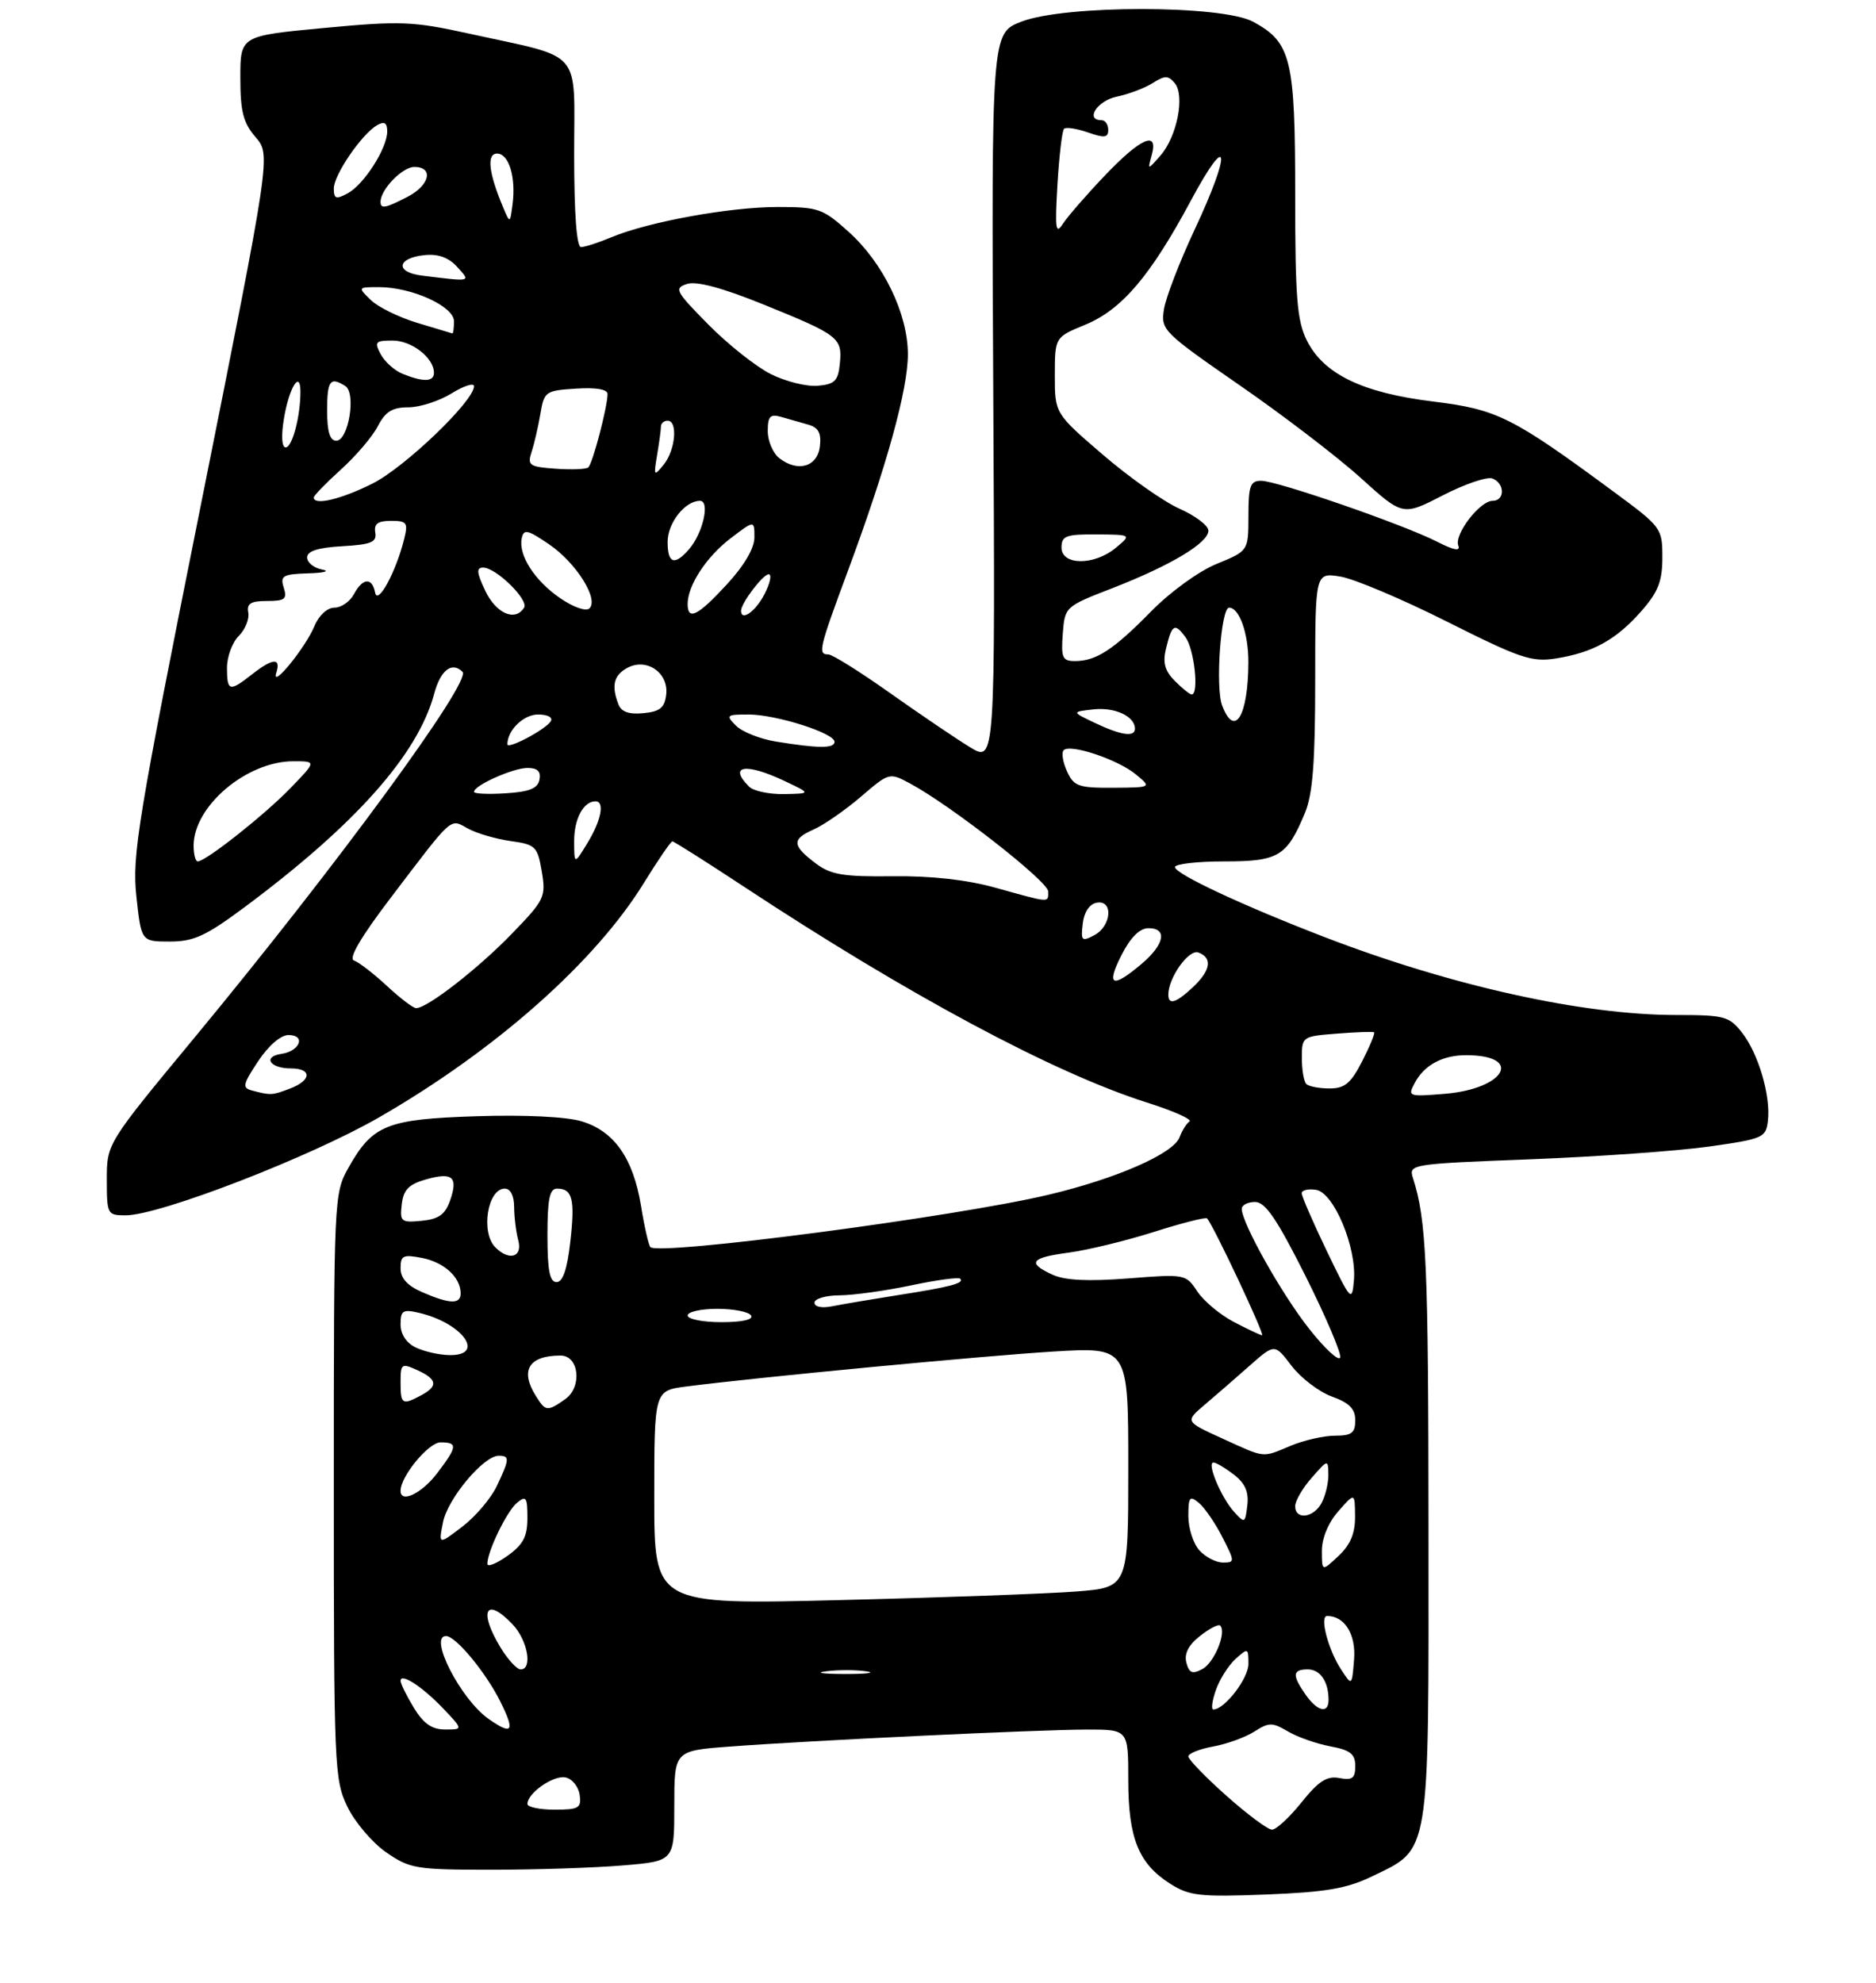 <?xml version="1.0" encoding="UTF-8" standalone="no"?>
<!DOCTYPE svg PUBLIC "-//W3C//DTD SVG 1.1//EN" "http://www.w3.org/Graphics/SVG/1.1/DTD/svg11.dtd" >
<svg xmlns="http://www.w3.org/2000/svg" xmlns:xlink="http://www.w3.org/1999/xlink" version="1.1" viewBox="0 0 281 297">
 <g >
 <path fill="currentColor"
d=" M 205.50 281.00 C 214.29 276.74 214.00 278.57 213.97 229.00 C 213.95 189.21 213.67 182.73 211.64 176.41 C 210.98 174.35 211.29 174.30 229.23 173.61 C 239.28 173.22 251.32 172.36 256.00 171.70 C 264.12 170.55 264.51 170.38 264.81 167.83 C 265.24 164.08 263.38 157.75 260.92 154.63 C 259.01 152.19 258.29 152.00 251.06 152.00 C 237.09 152.00 217.44 147.65 198.50 140.37 C 186.13 135.61 176.00 130.87 176.00 129.85 C 176.00 129.38 179.31 129.00 183.35 129.00 C 191.52 129.00 192.74 128.27 195.46 121.75 C 196.63 118.95 197.00 114.18 197.00 101.90 C 197.00 85.74 197.00 85.74 200.75 86.34 C 202.81 86.67 210.01 89.71 216.76 93.10 C 227.73 98.61 229.44 99.19 233.11 98.60 C 238.64 97.71 242.10 95.79 245.85 91.52 C 248.38 88.64 249.00 87.05 249.00 83.47 C 249.00 79.10 248.87 78.92 241.75 73.67 C 226.50 62.42 224.27 61.31 214.66 60.13 C 204.07 58.83 198.27 56.03 195.75 50.99 C 194.28 48.05 194.00 44.62 194.00 29.20 C 194.00 8.80 193.41 6.37 187.73 3.27 C 183.09 0.73 159.54 0.71 153.00 3.24 C 148.50 4.97 148.50 4.97 148.78 59.59 C 149.07 114.20 149.07 114.20 145.28 111.89 C 143.20 110.62 137.82 106.97 133.32 103.79 C 128.82 100.60 124.66 98.00 124.07 98.00 C 122.47 98.00 122.66 97.21 127.04 85.39 C 132.79 69.91 136.00 58.31 135.99 53.04 C 135.98 46.98 132.32 39.41 127.15 34.75 C 123.24 31.22 122.61 31.00 116.45 31.00 C 109.30 31.00 97.11 33.22 91.58 35.53 C 89.65 36.34 87.60 37.00 87.03 37.00 C 86.37 37.00 86.00 31.98 86.00 23.08 C 86.00 7.07 87.54 8.83 70.28 5.04 C 61.82 3.18 60.05 3.11 48.53 4.19 C 36.00 5.37 36.00 5.37 36.00 11.63 C 36.00 16.71 36.43 18.39 38.29 20.55 C 40.57 23.21 40.57 23.21 30.14 75.35 C 20.61 122.92 19.76 128.09 20.43 134.25 C 21.16 141.00 21.16 141.00 25.44 141.00 C 29.02 141.00 30.83 140.17 36.61 135.87 C 53.24 123.50 62.58 113.00 65.03 103.91 C 65.98 100.35 67.69 99.03 69.28 100.61 C 70.68 102.02 50.46 129.61 29.14 155.38 C 16.00 171.25 16.00 171.25 16.00 176.63 C 16.00 181.86 16.08 182.00 18.82 182.00 C 23.90 182.00 46.41 173.30 56.78 167.33 C 74.19 157.31 89.13 144.09 96.43 132.25 C 98.55 128.81 100.48 126.00 100.71 126.00 C 100.95 126.00 105.72 129.02 111.32 132.71 C 135.95 148.95 157.76 160.64 171.74 165.09 C 175.73 166.35 178.62 167.64 178.17 167.94 C 177.72 168.25 177.05 169.31 176.69 170.30 C 175.78 172.76 167.23 176.51 157.00 178.93 C 143.06 182.24 98.73 188.06 97.42 186.76 C 97.16 186.49 96.52 183.72 96.02 180.61 C 94.85 173.45 92.00 169.38 87.11 167.92 C 84.84 167.23 78.56 166.93 71.41 167.16 C 57.93 167.59 55.80 168.45 52.19 174.88 C 50.03 178.72 50.00 179.36 50.00 222.57 C 50.00 264.58 50.08 266.54 52.04 270.57 C 53.15 272.88 55.77 275.95 57.84 277.39 C 61.39 279.85 62.30 280.00 73.65 280.00 C 80.28 280.00 89.14 279.71 93.35 279.35 C 101.00 278.71 101.00 278.71 101.00 270.44 C 101.00 262.18 101.00 262.18 109.25 261.56 C 121.29 260.65 155.49 259.02 162.75 259.01 C 169.00 259.00 169.00 259.00 169.00 266.55 C 169.00 275.28 170.55 279.11 175.30 282.11 C 178.15 283.92 179.73 284.09 189.65 283.71 C 198.60 283.36 201.73 282.82 205.50 281.00 Z  M 183.70 268.92 C 180.56 266.13 178.00 263.48 178.00 263.03 C 178.00 262.59 179.69 261.91 181.75 261.54 C 183.81 261.16 186.58 260.15 187.90 259.30 C 190.07 257.91 190.57 257.91 192.90 259.28 C 194.33 260.13 197.19 261.13 199.25 261.52 C 202.26 262.08 203.00 262.66 203.00 264.47 C 203.00 266.30 202.56 266.64 200.62 266.27 C 198.77 265.91 197.52 266.71 194.95 269.91 C 193.15 272.16 191.16 274.00 190.53 274.00 C 189.91 274.00 186.83 271.71 183.70 268.92 Z  M 79.00 270.15 C 79.00 268.54 82.86 265.83 84.68 266.17 C 85.68 266.36 86.64 267.53 86.82 268.76 C 87.11 270.77 86.71 271.00 83.07 271.00 C 80.83 271.00 79.00 270.62 79.00 270.15 Z  M 61.99 255.75 C 60.90 253.96 60.01 252.15 60.00 251.71 C 60.00 250.45 63.27 252.58 66.44 255.91 C 69.37 259.00 69.37 259.00 66.67 259.00 C 64.70 259.00 63.44 258.13 61.99 255.75 Z  M 73.18 257.41 C 69.01 254.49 64.14 245.00 66.81 245.00 C 68.25 245.00 72.72 250.38 74.91 254.75 C 77.19 259.30 76.78 259.94 73.18 257.41 Z  M 182.12 253.10 C 182.67 251.50 184.00 249.41 185.06 248.44 C 186.93 246.75 187.00 246.78 187.00 249.17 C 187.00 251.36 183.43 256.00 181.74 256.00 C 181.39 256.00 181.56 254.69 182.12 253.10 Z  M 195.56 253.78 C 193.52 250.86 193.59 250.00 195.89 250.00 C 197.76 250.00 199.00 251.82 199.00 254.58 C 199.00 256.69 197.32 256.30 195.56 253.78 Z  M 200.87 250.00 C 198.93 247.02 197.62 242.00 198.79 242.00 C 201.42 242.00 203.13 244.77 202.82 248.54 C 202.50 252.50 202.50 252.50 200.87 250.00 Z  M 123.77 250.28 C 125.57 250.05 128.27 250.06 129.77 250.29 C 131.27 250.51 129.80 250.70 126.50 250.69 C 123.20 250.68 121.97 250.50 123.77 250.28 Z  M 177.70 248.98 C 177.36 247.64 178.02 246.34 179.75 244.99 C 181.15 243.88 182.52 243.18 182.77 243.44 C 183.76 244.43 181.89 248.99 180.10 249.95 C 178.59 250.75 178.12 250.56 177.70 248.98 Z  M 74.99 246.75 C 71.61 241.20 72.78 239.01 76.83 243.31 C 79.05 245.69 79.80 250.00 77.99 250.00 C 77.43 250.00 76.08 248.54 74.99 246.75 Z  M 98.00 224.28 C 98.00 208.26 98.00 208.26 102.75 207.64 C 113.23 206.28 147.17 203.05 157.75 202.40 C 169.00 201.72 169.00 201.72 169.00 219.71 C 169.00 237.71 169.00 237.71 161.25 238.33 C 156.99 238.66 141.01 239.25 125.75 239.62 C 98.00 240.31 98.00 240.31 98.00 224.28 Z  M 73.00 234.19 C 73.00 232.32 75.92 226.31 77.44 225.05 C 78.80 223.92 79.00 224.20 79.00 227.31 C 79.00 230.12 78.37 231.31 76.00 233.00 C 74.35 234.17 73.00 234.71 73.00 234.19 Z  M 198.00 232.23 C 198.00 230.34 198.97 228.01 200.47 226.31 C 202.94 223.50 202.94 223.50 202.97 227.08 C 202.99 229.62 202.28 231.33 200.50 233.00 C 198.00 235.35 198.00 235.35 198.00 232.23 Z  M 179.65 232.17 C 178.74 231.17 178.00 228.86 178.00 227.05 C 178.00 224.17 178.20 223.92 179.57 225.06 C 180.44 225.78 182.02 228.08 183.09 230.18 C 184.98 233.88 184.98 234.00 183.18 234.00 C 182.15 234.00 180.57 233.18 179.65 232.17 Z  M 66.36 227.95 C 67.07 224.41 72.44 218.00 74.70 218.00 C 76.37 218.00 76.34 218.49 74.41 222.55 C 73.54 224.39 71.21 227.13 69.25 228.62 C 65.68 231.35 65.68 231.35 66.36 227.95 Z  M 184.82 226.37 C 182.87 224.19 180.71 218.99 181.77 219.02 C 182.17 219.03 183.55 219.85 184.83 220.84 C 186.51 222.13 187.07 223.43 186.83 225.44 C 186.51 228.14 186.44 228.17 184.82 226.37 Z  M 194.00 225.56 C 194.00 224.76 195.11 222.85 196.47 221.31 C 198.91 218.53 198.94 218.52 198.97 220.82 C 198.99 222.09 198.53 224.00 197.96 225.07 C 196.76 227.32 194.00 227.66 194.00 225.56 Z  M 60.00 223.25 C 60.01 221.07 64.20 216.00 65.99 216.00 C 68.60 216.00 68.53 216.62 65.45 220.66 C 63.15 223.67 59.99 225.17 60.00 223.25 Z  M 183.00 215.38 C 177.50 212.87 177.50 212.87 180.50 210.32 C 182.15 208.92 185.17 206.30 187.21 204.49 C 190.93 201.21 190.93 201.21 193.46 204.54 C 194.86 206.37 197.58 208.44 199.50 209.14 C 202.12 210.08 203.00 210.98 203.00 212.70 C 203.00 214.59 202.46 215.00 199.97 215.00 C 198.30 215.00 195.32 215.68 193.35 216.50 C 188.96 218.33 189.65 218.41 183.00 215.38 Z  M 80.24 209.01 C 77.86 205.20 79.22 203.00 83.97 203.00 C 86.75 203.00 87.24 207.72 84.65 209.54 C 81.96 211.42 81.72 211.39 80.24 209.01 Z  M 60.00 207.02 C 60.00 204.21 60.14 204.11 62.50 205.18 C 65.50 206.55 65.66 207.58 63.07 208.96 C 60.25 210.47 60.00 210.31 60.00 207.02 Z  M 196.10 199.00 C 191.98 193.80 186.00 183.15 186.00 181.03 C 186.00 180.46 186.90 180.00 187.99 180.00 C 189.53 180.00 191.26 182.54 195.55 191.09 C 198.60 197.19 200.94 202.68 200.74 203.29 C 200.53 203.90 198.44 201.97 196.10 199.00 Z  M 62.25 201.78 C 60.86 201.11 60.00 199.79 60.00 198.33 C 60.00 196.26 60.35 196.04 62.75 196.60 C 69.33 198.13 72.85 203.07 67.25 202.93 C 65.74 202.90 63.49 202.38 62.25 201.78 Z  M 184.76 197.94 C 182.70 196.85 180.26 194.80 179.32 193.37 C 177.64 190.81 177.50 190.78 168.99 191.45 C 163.01 191.91 159.54 191.75 157.68 190.90 C 153.78 189.12 154.36 188.34 160.12 187.58 C 162.94 187.20 168.66 185.81 172.83 184.49 C 177.00 183.16 180.59 182.25 180.80 182.46 C 181.69 183.36 189.53 200.00 189.04 199.96 C 188.74 199.93 186.82 199.02 184.76 197.94 Z  M 103.00 197.00 C 103.00 196.45 105.00 196.00 107.44 196.00 C 109.88 196.00 112.16 196.45 112.50 197.00 C 112.88 197.62 111.18 198.00 108.06 198.00 C 105.28 198.00 103.00 197.55 103.00 197.00 Z  M 122.00 195.08 C 122.00 194.49 123.69 193.99 125.75 193.98 C 127.81 193.97 132.62 193.30 136.43 192.50 C 140.24 191.69 143.57 191.24 143.82 191.49 C 144.49 192.16 142.39 192.72 134.50 193.95 C 130.65 194.56 126.26 195.30 124.75 195.60 C 123.11 195.94 122.00 195.72 122.00 195.08 Z  M 63.25 193.51 C 61.01 192.54 60.00 191.42 60.00 189.92 C 60.00 188.01 60.38 187.83 63.25 188.39 C 66.54 189.04 69.00 191.30 69.00 193.69 C 69.00 195.35 67.36 195.30 63.25 193.51 Z  M 198.73 187.33 C 196.66 183.02 194.97 179.13 194.98 178.68 C 194.99 178.23 195.96 178.00 197.12 178.18 C 199.79 178.58 203.23 186.82 202.80 191.75 C 202.51 195.03 202.35 194.85 198.73 187.33 Z  M 82.00 185.00 C 82.00 179.57 82.32 178.00 83.44 178.00 C 85.75 178.00 86.15 179.59 85.42 185.99 C 84.96 190.08 84.30 192.00 83.37 192.00 C 82.34 192.00 82.00 190.26 82.00 185.00 Z  M 74.20 186.80 C 71.97 184.57 73.02 178.00 75.61 178.00 C 76.46 178.00 77.01 179.07 77.01 180.75 C 77.02 182.26 77.30 184.51 77.63 185.75 C 78.30 188.26 76.28 188.88 74.20 186.80 Z  M 60.18 180.35 C 60.43 178.18 61.22 177.36 63.77 176.63 C 67.79 175.49 68.65 176.23 67.42 179.77 C 66.68 181.88 65.72 182.57 63.16 182.82 C 60.07 183.12 59.88 182.95 60.18 180.35 Z  M 37.78 163.32 C 36.25 162.91 36.34 162.44 38.66 158.93 C 40.21 156.59 42.05 155.00 43.22 155.00 C 45.85 155.00 44.94 157.41 42.16 157.82 C 39.29 158.24 40.42 160.00 43.56 160.00 C 46.76 160.00 46.69 161.79 43.43 163.02 C 40.76 164.04 40.58 164.05 37.78 163.32 Z  M 211.92 162.16 C 213.36 159.46 216.11 158.00 219.68 158.02 C 228.25 158.06 225.45 163.05 216.44 163.80 C 210.94 164.25 210.82 164.21 211.92 162.16 Z  M 195.67 162.33 C 195.30 161.97 195.00 160.21 195.00 158.43 C 195.00 155.24 195.08 155.19 200.25 154.79 C 203.14 154.56 205.64 154.47 205.82 154.59 C 206.00 154.71 205.20 156.65 204.05 158.90 C 202.35 162.23 201.43 163.00 199.15 163.00 C 197.60 163.00 196.03 162.70 195.67 162.33 Z  M 57.92 147.61 C 55.94 145.78 53.74 144.08 53.02 143.84 C 52.16 143.55 54.04 140.34 58.52 134.45 C 68.03 121.95 67.33 122.57 70.13 124.10 C 71.44 124.81 74.29 125.64 76.48 125.95 C 80.22 126.47 80.51 126.75 81.15 130.50 C 81.79 134.32 81.59 134.75 76.66 139.84 C 71.59 145.08 63.93 151.03 62.32 150.97 C 61.87 150.96 59.89 149.45 57.92 147.61 Z  M 175.00 148.95 C 175.00 146.41 178.08 142.09 179.51 142.64 C 181.65 143.46 181.35 145.32 178.69 147.83 C 176.15 150.21 175.00 150.56 175.00 148.95 Z  M 168.00 143.00 C 169.34 140.37 170.72 139.00 172.02 139.00 C 174.93 139.00 174.43 141.46 170.92 144.41 C 166.57 148.08 165.64 147.63 168.00 143.00 Z  M 162.18 138.33 C 162.37 136.61 163.18 135.39 164.25 135.19 C 166.78 134.70 166.52 138.65 163.93 140.04 C 162.03 141.05 161.88 140.90 162.18 138.33 Z  M 149.00 132.91 C 144.76 131.74 139.44 131.15 133.71 131.22 C 126.40 131.31 124.48 131.00 122.27 129.36 C 118.63 126.63 118.54 125.69 121.83 124.24 C 123.39 123.55 126.58 121.34 128.94 119.32 C 133.21 115.66 133.21 115.66 136.37 117.36 C 142.49 120.66 157.00 132.00 157.00 133.49 C 157.00 135.23 157.45 135.26 149.00 132.91 Z  M 29.00 126.65 C 29.00 120.72 36.95 114.00 43.95 114.00 C 47.41 114.00 47.41 114.00 43.45 118.08 C 39.55 122.10 30.81 129.00 29.62 129.00 C 29.28 129.00 29.00 127.94 29.00 126.65 Z  M 86.00 125.95 C 86.00 122.61 87.40 120.00 89.20 120.00 C 90.61 120.00 90.06 122.85 88.00 126.23 C 86.01 129.50 86.01 129.50 86.00 125.95 Z  M 71.00 118.58 C 71.00 117.62 76.86 115.00 79.02 115.00 C 80.51 115.00 81.05 115.53 80.81 116.75 C 80.56 118.07 79.31 118.58 75.74 118.80 C 73.13 118.97 71.00 118.87 71.00 118.58 Z  M 112.20 117.80 C 109.03 114.63 111.70 114.20 117.50 116.95 C 121.50 118.84 121.50 118.84 117.45 118.92 C 115.22 118.96 112.86 118.46 112.20 117.80 Z  M 159.82 115.50 C 159.19 114.12 158.97 112.70 159.33 112.34 C 160.32 111.35 167.49 113.76 170.15 115.98 C 172.50 117.93 172.50 117.93 166.73 117.97 C 161.52 118.00 160.84 117.75 159.82 115.50 Z  M 76.00 111.46 C 76.00 109.35 78.42 107.00 80.59 107.00 C 82.03 107.00 82.85 107.43 82.50 108.01 C 81.74 109.24 76.00 112.29 76.00 111.46 Z  M 116.21 111.05 C 113.86 110.67 111.17 109.60 110.25 108.68 C 108.68 107.11 108.80 107.00 112.11 107.00 C 116.25 107.00 125.00 109.78 125.00 111.09 C 125.00 112.10 122.60 112.09 116.21 111.05 Z  M 164.00 108.26 C 160.50 106.60 160.50 106.60 163.82 106.23 C 167.00 105.88 170.00 107.28 170.00 109.12 C 170.00 110.42 167.93 110.13 164.00 108.26 Z  M 183.06 105.65 C 182.02 102.93 182.88 91.00 184.10 91.00 C 185.64 91.00 187.00 94.85 186.99 99.18 C 186.96 107.25 184.93 110.59 183.06 105.65 Z  M 92.63 105.47 C 91.55 102.66 91.93 101.11 93.98 100.01 C 96.85 98.47 100.16 100.74 99.79 104.00 C 99.56 105.99 98.87 106.56 96.38 106.80 C 94.21 107.01 93.06 106.61 92.63 105.47 Z  M 175.98 101.98 C 174.50 100.50 174.14 99.25 174.63 97.23 C 175.53 93.46 175.95 93.21 177.58 95.44 C 178.90 97.24 179.62 104.00 178.50 104.00 C 178.22 104.00 177.09 103.09 175.98 101.98 Z  M 34.00 100.00 C 34.00 98.35 34.79 96.21 35.76 95.24 C 36.73 94.27 37.37 92.69 37.19 91.74 C 36.93 90.39 37.55 90.00 39.99 90.00 C 42.68 90.00 43.04 89.71 42.50 88.00 C 41.94 86.22 42.35 85.98 46.18 85.86 C 48.56 85.79 49.49 85.53 48.25 85.29 C 47.01 85.06 46.00 84.24 46.00 83.48 C 46.00 82.53 47.60 82.01 51.25 81.80 C 55.61 81.55 56.45 81.20 56.21 79.75 C 55.99 78.45 56.59 78.00 58.56 78.00 C 60.96 78.00 61.15 78.27 60.53 80.75 C 59.31 85.65 56.57 90.70 56.19 88.75 C 55.74 86.42 54.32 86.53 53.00 89.00 C 52.41 90.10 51.10 91.00 50.09 91.00 C 49.02 91.00 47.76 92.16 47.10 93.76 C 45.75 97.01 40.57 103.35 41.39 100.75 C 42.11 98.45 40.86 98.54 37.73 101.00 C 34.37 103.64 34.00 103.54 34.00 100.00 Z  M 159.19 94.92 C 159.50 90.85 159.53 90.83 166.65 88.07 C 175.36 84.68 181.00 81.30 181.00 79.47 C 181.00 78.71 179.06 77.24 176.69 76.19 C 174.32 75.14 169.14 71.49 165.19 68.09 C 158.00 61.91 158.00 61.91 158.00 56.20 C 158.01 50.50 158.01 50.50 162.53 48.64 C 168.03 46.38 172.31 41.35 178.41 29.98 C 184.12 19.34 184.50 22.53 178.93 34.41 C 176.69 39.19 174.63 44.54 174.35 46.30 C 173.86 49.41 174.17 49.72 185.69 57.70 C 192.21 62.20 200.37 68.45 203.83 71.58 C 210.12 77.27 210.12 77.27 216.10 74.19 C 219.40 72.49 222.75 71.35 223.55 71.66 C 225.42 72.38 225.44 75.00 223.57 75.00 C 221.66 75.00 217.80 80.03 218.43 81.69 C 218.79 82.60 217.79 82.42 215.19 81.09 C 210.15 78.53 191.29 72.00 188.90 72.00 C 187.27 72.00 187.00 72.76 187.00 77.25 C 186.99 82.50 186.99 82.50 182.25 84.44 C 179.55 85.54 175.30 88.63 172.41 91.57 C 166.79 97.30 164.19 99.00 161.01 99.00 C 159.14 99.00 158.92 98.51 159.19 94.92 Z  M 72.70 88.50 C 71.39 85.74 71.32 85.00 72.37 85.00 C 74.30 85.00 79.23 89.83 78.50 91.00 C 77.18 93.13 74.32 91.89 72.70 88.50 Z  M 83.95 89.61 C 80.10 86.99 77.62 83.14 78.15 80.61 C 78.45 79.19 79.01 79.31 82.24 81.51 C 86.29 84.27 89.71 89.69 88.30 91.10 C 87.80 91.60 85.93 90.96 83.95 89.61 Z  M 103.00 90.45 C 103.00 87.67 105.81 83.38 109.44 80.61 C 113.00 77.90 113.00 77.90 113.00 80.47 C 113.00 82.10 111.48 84.69 108.87 87.52 C 104.52 92.24 103.00 93.00 103.00 90.45 Z  M 111.00 91.46 C 111.00 90.33 114.28 86.00 115.14 86.00 C 115.64 86.00 115.35 87.35 114.50 89.00 C 113.17 91.58 111.00 93.11 111.00 91.46 Z  M 100.00 81.15 C 100.00 78.31 102.61 75.00 104.85 75.00 C 106.39 75.00 105.29 79.85 103.21 82.25 C 101.03 84.76 100.00 84.41 100.00 81.15 Z  M 159.00 82.00 C 159.00 80.25 159.66 80.00 164.25 80.03 C 169.50 80.07 169.50 80.07 167.14 82.03 C 163.92 84.72 159.00 84.70 159.00 82.00 Z  M 47.00 74.50 C 47.00 74.22 48.83 72.34 51.06 70.32 C 53.30 68.30 55.79 65.38 56.59 63.83 C 57.72 61.64 58.76 61.00 61.16 61.00 C 62.87 61.00 65.78 60.06 67.63 58.92 C 69.48 57.77 71.00 57.29 71.00 57.84 C 71.00 60.06 60.60 70.02 55.77 72.43 C 51.04 74.79 47.00 75.74 47.00 74.50 Z  M 83.20 70.19 C 79.28 69.91 78.97 69.69 79.62 67.69 C 80.02 66.49 80.61 63.92 80.94 62.00 C 81.50 58.63 81.70 58.49 86.26 58.20 C 89.25 58.00 91.00 58.30 91.00 59.00 C 91.00 60.93 88.76 69.48 88.11 70.00 C 87.78 70.28 85.57 70.36 83.20 70.19 Z  M 98.43 68.12 C 98.74 66.27 99.00 64.36 99.00 63.88 C 99.00 63.39 99.45 63.00 100.00 63.00 C 101.56 63.00 101.17 67.40 99.43 69.56 C 97.94 71.40 97.89 71.32 98.43 68.12 Z  M 116.75 68.63 C 115.79 67.89 115.00 66.06 115.00 64.57 C 115.00 62.34 115.35 61.97 117.00 62.43 C 118.10 62.74 119.93 63.26 121.06 63.59 C 122.59 64.02 123.04 64.85 122.81 66.84 C 122.45 69.90 119.52 70.77 116.75 68.63 Z  M 42.52 62.75 C 43.27 58.10 45.00 55.26 45.00 58.67 C 45.00 62.39 43.77 67.00 42.79 67.00 C 42.21 67.00 42.10 65.29 42.52 62.75 Z  M 49.00 61.50 C 49.00 56.98 49.46 56.37 51.72 57.81 C 53.38 58.86 52.20 66.00 50.37 66.00 C 49.41 66.00 49.00 64.64 49.00 61.50 Z  M 115.47 56.03 C 113.25 54.92 109.04 51.58 106.11 48.61 C 101.16 43.60 100.93 43.16 102.92 42.52 C 104.34 42.07 108.19 43.10 114.29 45.57 C 125.63 50.16 126.18 50.58 125.80 54.41 C 125.55 57.04 125.05 57.54 122.50 57.77 C 120.85 57.92 117.69 57.14 115.47 56.03 Z  M 60.32 55.99 C 59.11 55.51 57.64 54.19 57.03 53.06 C 56.04 51.20 56.21 51.00 58.81 51.00 C 61.67 51.00 65.00 53.59 65.00 55.83 C 65.00 57.19 63.41 57.24 60.32 55.99 Z  M 62.50 48.35 C 59.75 47.52 56.61 45.98 55.53 44.92 C 53.57 43.02 53.58 43.00 56.76 43.00 C 61.68 43.00 68.00 45.87 68.00 48.11 C 68.00 49.15 67.89 49.97 67.75 49.93 C 67.61 49.89 65.25 49.18 62.50 48.35 Z  M 63.19 41.27 C 59.13 40.77 59.44 38.62 63.63 38.20 C 65.63 38.00 67.21 38.57 68.46 39.95 C 70.54 42.25 70.74 42.20 63.19 41.27 Z  M 158.39 27.65 C 158.65 23.34 159.09 19.57 159.38 19.29 C 159.66 19.00 161.27 19.25 162.95 19.83 C 165.44 20.70 166.00 20.63 166.00 19.45 C 166.00 18.65 165.55 18.00 165.00 18.00 C 162.48 18.00 164.34 15.09 167.25 14.48 C 169.04 14.11 171.47 13.19 172.66 12.44 C 174.49 11.28 174.99 11.29 175.97 12.46 C 177.51 14.32 176.30 20.46 173.83 23.28 C 171.89 25.50 171.89 25.50 172.51 23.25 C 173.56 19.47 170.88 20.63 165.50 26.28 C 162.75 29.16 159.92 32.42 159.21 33.51 C 158.12 35.20 158.00 34.30 158.39 27.65 Z  M 75.34 31.00 C 73.18 25.85 72.87 23.00 74.46 23.00 C 76.23 23.00 77.31 26.58 76.77 30.63 C 76.39 33.50 76.39 33.50 75.34 31.00 Z  M 57.00 30.22 C 57.00 28.38 60.27 25.00 62.06 25.00 C 65.00 25.00 64.38 27.75 61.05 29.47 C 57.71 31.20 57.00 31.33 57.00 30.22 Z  M 50.00 28.23 C 50.00 26.18 54.23 20.01 56.52 18.73 C 57.59 18.13 58.00 18.40 58.00 19.70 C 57.99 22.22 54.51 27.66 52.05 28.97 C 50.33 29.89 50.00 29.78 50.00 28.23 Z "/>
</g>
</svg>